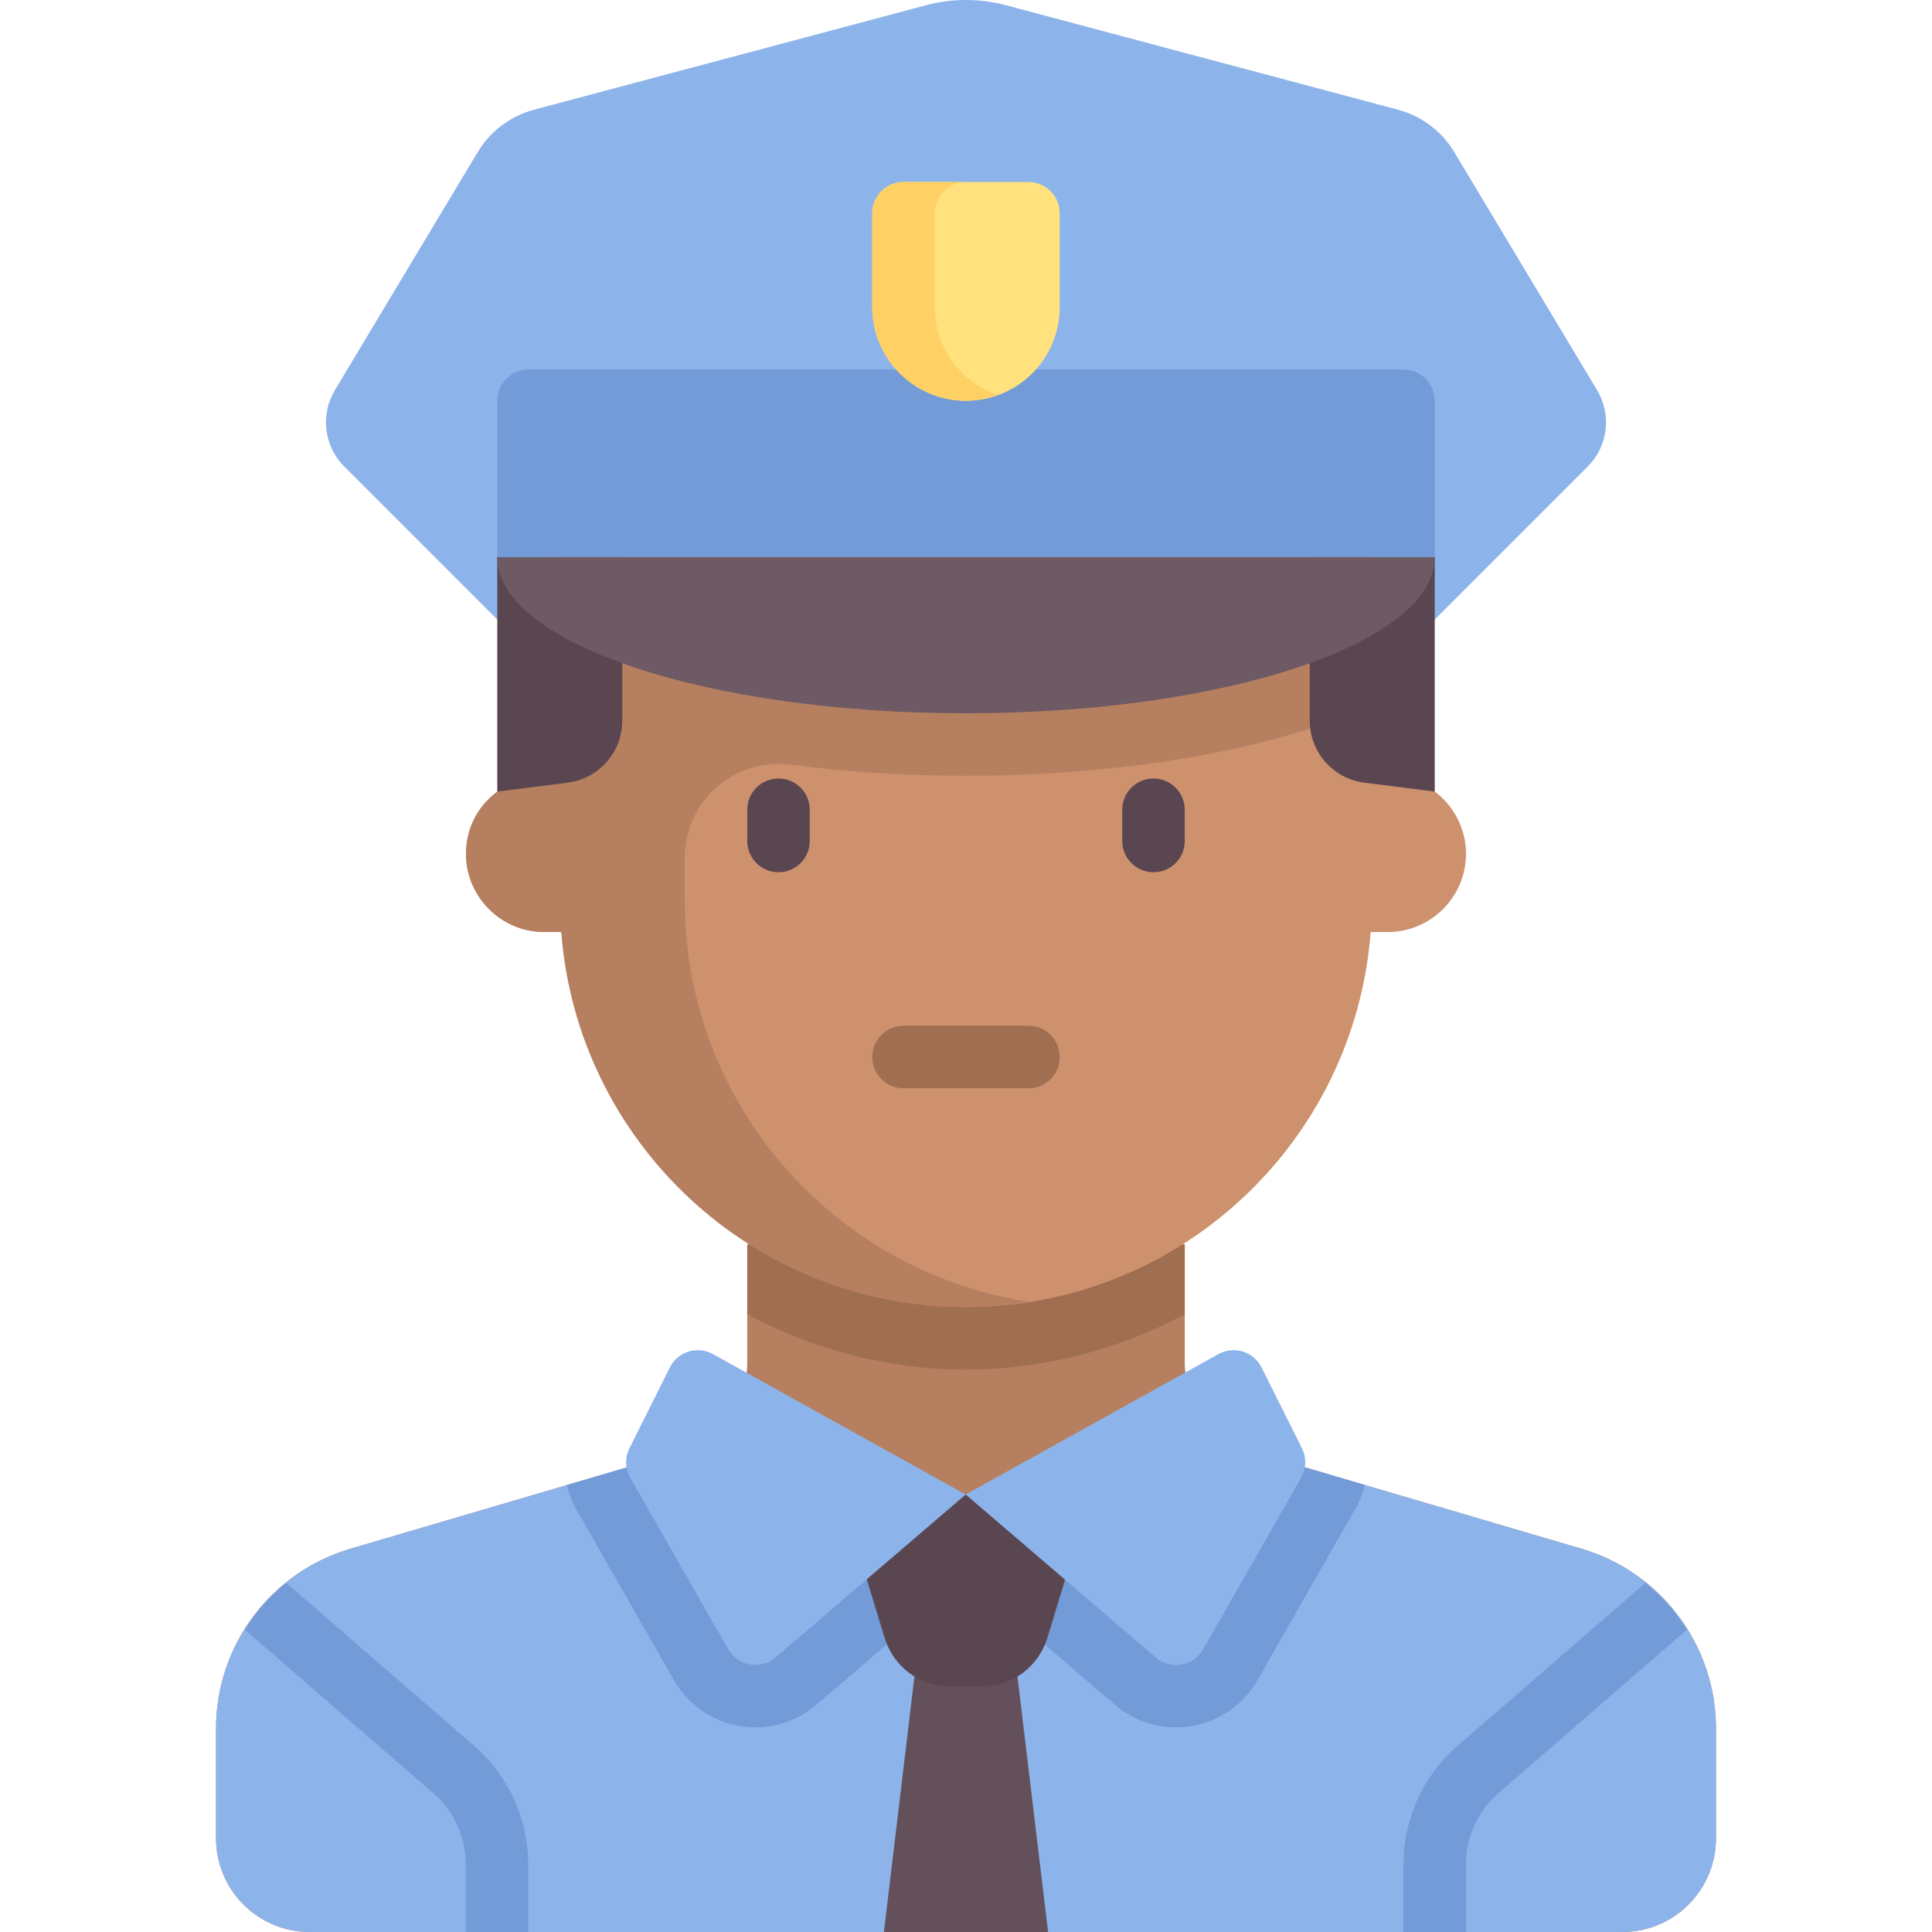 <?xml version="1.0" encoding="iso-8859-1"?>
<!-- Generator: Adobe Illustrator 19.0.0, SVG Export Plug-In . SVG Version: 6.00 Build 0)  -->
<svg version="1.1" id="Capa_1" xmlns="http://www.w3.org/2000/svg" xmlns:xlink="http://www.w3.org/1999/xlink" x="0px" y="0px"
	 viewBox="0 0 512 512" style="enable-background:new 0 0 512 512;" xml:space="preserve">
<path style="fill:#8CB4EB;" d="M370.497,29.085L266.669,1.398c-6.991-1.864-14.348-1.864-21.338,0L141.503,29.085
	c-6.237,1.663-11.581,5.688-14.902,11.223l-37.857,63.095c-3.91,6.517-2.883,14.859,2.491,20.233l40.544,40.544h248.442
	l40.544-40.544c5.374-5.374,6.401-13.716,2.491-20.233L385.4,40.308C382.078,34.774,376.733,30.749,370.497,29.085z"/>
<path style="fill:#B67F5F;" d="M419.086,410.414l-87.282-25.671c-10.573-3.11-17.834-12.814-17.834-23.835v-31.099H198.03v31.099
	c0,11.021-7.261,20.725-17.834,23.835l-87.282,25.671c-21.146,6.22-35.668,25.627-35.668,47.669v29.073
	C57.246,500.877,68.369,512,82.09,512h347.819c13.721,0,24.844-11.123,24.844-24.844v-29.073
	C454.754,436.041,440.232,416.633,419.086,410.414z"/>
<path style="fill:#8CB4EB;" d="M419.086,410.414l-87.282-25.671c-5.523-1.625-10.105-5.074-13.258-9.545l-62.629,20.863
	l-62.478-20.84c-3.152,4.46-7.729,7.9-13.243,9.522l-87.282,25.671c-21.146,6.22-35.668,25.627-35.668,47.669v29.073
	C57.247,500.877,68.37,512,82.091,512H429.91c13.721,0,24.844-11.123,24.844-24.844v-29.073
	C454.754,436.041,440.232,416.633,419.086,410.414z"/>
<polygon style="fill:#64505A;" points="269.366,442.014 242.493,442.935 234.247,512 277.753,512 "/>
<path style="fill:#739BD7;" d="M150.18,393.571c0.546,2.164,1.321,4.281,2.459,6.272l25.957,45.423
	c4.412,7.721,12.682,12.519,21.583,12.519c5.918,0,11.655-2.124,16.156-5.982l39.583-33.928l39.583,33.928
	c4.501,3.858,10.239,5.982,16.156,5.982c8.901,0,17.171-4.797,21.583-12.52l25.955-45.42c1.146-2.006,1.921-4.139,2.467-6.32
	l-29.857-8.782c-5.523-1.625-10.105-5.074-13.258-9.545l-62.629,20.863l-62.478-20.84c-3.152,4.46-7.729,7.9-13.243,9.522
	L150.18,393.571z"/>
<path style="fill:#5A4650;" d="M260.596,446.837h-9.192c-7.786,0-14.669-5.205-16.995-12.852l-11.535-37.925h66.251l-11.535,37.925
	C275.266,441.632,268.382,446.837,260.596,446.837z"/>
<path style="fill:#A06E50;" d="M198.03,348.29c17.398,9.293,37.129,14.645,57.97,14.645s40.572-5.352,57.97-14.645v-18.48H198.03
	V348.29z"/>
<path style="fill:#CD916E;" d="M367.799,205.588h-4.141v-82.814H148.342v82.814h-4.141c-11.387,0-20.704,9.317-20.704,20.704
	s9.317,20.704,20.704,20.704h4.559c4.242,55.575,50.578,99.377,107.24,99.377s102.998-43.801,107.24-99.377h4.559
	c11.387,0,20.703-9.317,20.703-20.704S379.186,205.588,367.799,205.588z"/>
<g>
	<path style="fill:#5A4650;" d="M206.312,231.152c-4.577,0-8.281-3.708-8.281-8.281v-8.281c0-4.573,3.704-8.281,8.281-8.281
		c4.577,0,8.281,3.708,8.281,8.281v8.281C214.593,227.444,210.889,231.152,206.312,231.152z"/>
	<path style="fill:#5A4650;" d="M305.688,231.152c-4.577,0-8.281-3.708-8.281-8.281v-8.281c0-4.573,3.704-8.281,8.281-8.281
		s8.281,3.708,8.281,8.281v8.281C313.97,227.444,310.266,231.152,305.688,231.152z"/>
</g>
<path style="fill:#B67F5F;" d="M256,205.588c39.23,0,80.101-6.118,107.658-18.95v-63.864H148.342v82.814h-3.415
	c-9.429,0-18.235,5.975-20.677,15.082c-3.694,13.773,6.734,26.325,19.951,26.325h4.559c4.242,55.575,50.578,99.377,107.24,99.377
	c5.665,0,11.188-0.552,16.615-1.396c-51.599-7.963-91.147-52.434-91.147-106.263v-11.482c0-15.079,13.285-26.524,28.238-24.578
	C224.773,204.615,240.503,205.588,256,205.588z"/>
<g>
	<path style="fill:#5A4650;" d="M150.42,207.42l-18.641,2.358v-62.159h33.126v43.37C164.905,199.332,158.698,206.373,150.42,207.42z
		"/>
	<path style="fill:#5A4650;" d="M361.58,207.42l18.641,2.358v-62.159h-33.126v43.37C347.095,199.332,353.302,206.373,361.58,207.42z
		"/>
</g>
<g>
	<path style="fill:#8CB4EB;" d="M177.517,362.389l-10.713,21.425c-1.238,2.477-1.157,5.408,0.217,7.812l25.955,45.421
		c2.58,4.514,8.632,5.563,12.58,2.179l50.362-43.167l-66.971-37.207C184.824,356.564,179.625,358.172,177.517,362.389z"/>
	<path style="fill:#8CB4EB;" d="M334.318,362.389c-2.109-4.217-7.307-5.825-11.429-3.536l-66.972,37.207l50.362,43.167
		c3.948,3.384,10,2.335,12.58-2.179l25.955-45.421c1.374-2.404,1.455-5.336,0.217-7.812L334.318,362.389z"/>
</g>
<path style="fill:#A06E50;" d="M272.563,288.402h-33.126c-4.577,0-8.281-3.704-8.281-8.281s3.704-8.281,8.281-8.281h33.126
	c4.577,0,8.281,3.704,8.281,8.281S277.141,288.402,272.563,288.402z"/>
<path style="fill:#6E5A64;" d="M256,189.025c-68.605,0-124.221-18.538-124.221-41.407h248.442
	C380.221,170.487,324.605,189.025,256,189.025z"/>
<path style="fill:#739BD7;" d="M371.94,97.93H140.06c-4.574,0-8.281,3.708-8.281,8.281v41.407h248.442v-41.407
	C380.221,101.638,376.513,97.93,371.94,97.93z"/>
<path style="fill:#FFE17D;" d="M256,106.211L256,106.211c-13.721,0-24.844-11.123-24.844-24.844V56.523
	c0-4.574,3.708-8.281,8.281-8.281h33.126c4.574,0,8.281,3.708,8.281,8.281v24.844C280.844,95.088,269.721,106.211,256,106.211z"/>
<path style="fill:#FFD164;" d="M247.719,81.367V56.523c0-4.574,3.708-8.281,8.281-8.281h-16.563c-4.574,0-8.281,3.708-8.281,8.281
	v24.844c0,13.721,11.123,24.844,24.844,24.844c2.92,0,5.679-0.596,8.281-1.521C254.654,101.267,247.719,92.169,247.719,81.367z"/>
<g>
	<path style="fill:#739BD7;" d="M125.697,462.708L75.87,419.495c-4.352,3.507-8.047,7.689-10.985,12.405l49.959,43.327
		c5.451,4.723,8.573,11.565,8.573,18.771V512h16.563v-18.002C139.979,481.988,134.771,470.585,125.697,462.708z"/>
	<path style="fill:#739BD7;" d="M386.222,462.708l49.827-43.213c4.352,3.507,8.047,7.689,10.985,12.405l-49.959,43.327
		c-5.451,4.723-8.573,11.565-8.573,18.771V512H371.94v-18.002C371.94,481.988,377.148,470.585,386.222,462.708z"/>
</g>
<g>
</g>
<g>
</g>
<g>
</g>
<g>
</g>
<g>
</g>
<g>
</g>
<g>
</g>
<g>
</g>
<g>
</g>
<g>
</g>
<g>
</g>
<g>
</g>
<g>
</g>
<g>
</g>
<g>
</g>
</svg>
